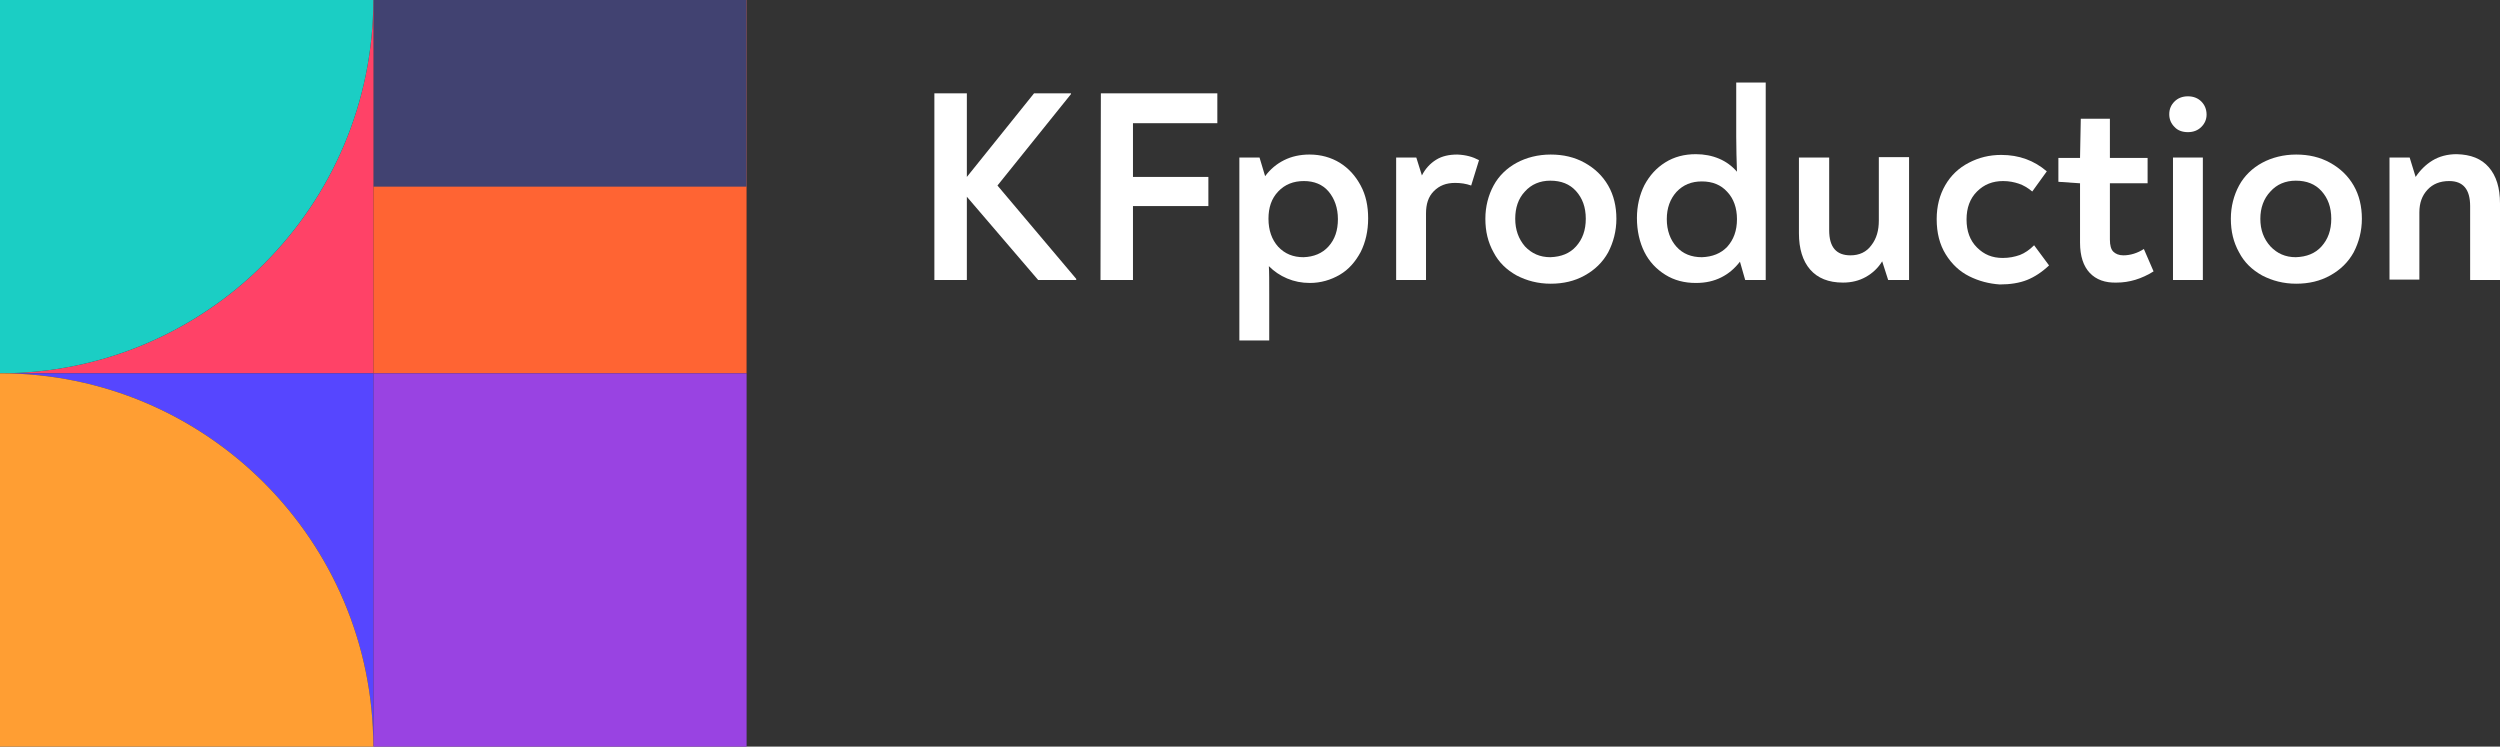 <?xml version="1.0" encoding="utf-8"?>
<!-- Generator: Adobe Illustrator 27.2.0, SVG Export Plug-In . SVG Version: 6.00 Build 0)  -->
<svg version="1.1" id="Слой_1" xmlns="http://www.w3.org/2000/svg" xmlns:xlink="http://www.w3.org/1999/xlink" x="0px" y="0px"
	 viewBox="0 0 669.7 200" style="enable-background:new 0 0 669.7 200;" xml:space="preserve">
<rect x="0" y="0" width="669.7" height="200" fill="#333333" stroke="none"/>
<style type="text/css">
	.st0{fill:#231F20;}
	.st1{fill:#FF6433;}
	.st2{fill:#414271;}
	.st3{fill:#9943E2;}
	.st4{fill:#FF4267;}
	.st5{fill:#1BCEC4;}
	.st6{fill:#5646FF;}
	.st7{fill:#FF9E33;}
	.st8{fill:#FFFFFF;}
</style>
<g>
	<g>
		<rect x="100" class="st0" width="100" height="100"/>
		<rect x="100" class="st1" width="100" height="100"/>
		<rect x="100" class="st2" width="100" height="50"/>
	</g>
	<g>
		<rect x="100" y="100" class="st3" width="100" height="100"/>
	</g>
	<g>
		<path class="st4" d="M100,0v100H0C55.2,100,100,55.2,100,0z"/>
		<path class="st5" d="M100,0c0,55.2-44.8,100-100,100V0H100z"/>
	</g>
	<g>
		<path class="st6" d="M0,100h100v100C100,144.8,55.2,100,0,100z"/>
		<path class="st7" d="M0,100c55.2,0,100,44.8,100,100H0V100z"/>
	</g>
	<g>
		<g>
			<path class="st8" d="M288.3,74.7V75h-10.2L259,52.7V75h-8.7V25h8.7v22.4L277,25h9.9v0.2l-19.7,24.5L288.3,74.7z"/>
			<path class="st8" d="M294.9,25h31.2v8h-22.6v14.4h20.2v7.8h-20.2V75h-8.7L294.9,25L294.9,25z"/>
			<path class="st8" d="M358.9,43.6c2.4,1.5,4.2,3.5,5.6,6.1s2,5.5,2,8.8c0,3.4-0.7,6.4-2,9c-1.4,2.6-3.2,4.7-5.6,6.1
				s-5.1,2.2-8,2.2c-2.2,0-4.2-0.4-6.1-1.2s-3.5-1.9-4.9-3.3c0.1,1.5,0.1,4.1,0.1,7.8v12.1h-8v-49h5.4l1.5,5
				c1.4-1.9,3.1-3.3,5.1-4.3c2-1,4.3-1.5,6.8-1.5C353.9,41.4,356.6,42.2,358.9,43.6z M355.9,66c1.7-1.9,2.5-4.3,2.5-7.3
				c0-3-0.9-5.5-2.5-7.4s-3.9-2.8-6.6-2.8c-2.8,0-5.1,0.9-6.9,2.8s-2.6,4.3-2.6,7.3c0,3.1,0.9,5.6,2.6,7.5c1.8,1.9,4,2.8,6.8,2.8
				C351.9,68.8,354.2,67.9,355.9,66z"/>
			<path class="st8" d="M396.2,42.9l-2.1,6.8c-1.4-0.5-2.8-0.7-4.3-0.7c-2.4,0-4.2,0.7-5.7,2.2s-2.1,3.5-2.1,6V75h-8V42.2h5.4
				l1.5,4.8c0.9-1.8,2.2-3.2,3.8-4.2c1.6-1,3.5-1.4,5.7-1.4C392.7,41.5,394.5,42,396.2,42.9z"/>
			<path class="st8" d="M406.3,73.8c-2.7-1.5-4.8-3.5-6.2-6.2c-1.5-2.7-2.2-5.6-2.2-9c0-3.3,0.8-6.3,2.2-8.9s3.6-4.7,6.2-6.1
				s5.7-2.2,9.1-2.2c3.4,0,6.4,0.7,9.1,2.2c2.7,1.5,4.8,3.5,6.3,6.1s2.2,5.6,2.2,8.9s-0.8,6.3-2.2,9c-1.5,2.7-3.6,4.7-6.3,6.2
				c-2.7,1.5-5.7,2.2-9.1,2.2C412,76,409,75.2,406.3,73.8z M422.2,66c1.7-1.9,2.6-4.3,2.6-7.4s-0.9-5.5-2.6-7.4s-4-2.8-6.9-2.8
				c-2.8,0-5.1,1-6.8,2.9c-1.8,1.9-2.6,4.4-2.6,7.3c0,3,0.9,5.4,2.6,7.4c1.8,1.9,4,2.9,6.8,2.9C418.2,68.8,420.5,67.9,422.2,66z"/>
			<path class="st8" d="M473,22.1V75h-5.5l-1.4-4.9c-1.4,1.8-3,3.2-5,4.2c-2,1-4.2,1.5-6.8,1.5c-3.1,0-5.8-0.7-8.2-2.2
				c-2.4-1.5-4.3-3.5-5.6-6.1c-1.3-2.6-2-5.7-2-9.1c0-3.2,0.7-6.2,2-8.8c1.4-2.6,3.2-4.6,5.6-6.1c2.4-1.5,5.1-2.2,8.2-2.2
				c2.2,0,4.3,0.4,6.2,1.2s3.5,2,4.8,3.5c-0.1-3-0.2-6.2-0.2-9.4V22.1H473z M462.7,66.1c1.7-1.9,2.6-4.3,2.6-7.4
				c0-3-0.9-5.5-2.6-7.3c-1.7-1.9-4-2.8-6.8-2.8c-2.8,0-5,0.9-6.8,2.8c-1.7,1.9-2.6,4.3-2.6,7.3c0,3,0.9,5.5,2.6,7.4
				c1.7,1.9,4,2.8,6.8,2.8C458.7,68.8,461,67.9,462.7,66.1z"/>
			<path class="st8" d="M511.4,42.2V75h-5.6l-1.6-5c-1.1,1.8-2.6,3.2-4.4,4.2c-1.8,1-3.8,1.5-6.1,1.5c-3.9,0-6.8-1.2-8.8-3.5
				c-2-2.3-3-5.6-3-9.7V42.2h8.1v19.5c0,4.5,1.9,6.7,5.7,6.7c2.4,0,4.3-0.9,5.6-2.7c1.4-1.8,2-4,2-6.6v-17H511.4z"/>
			<path class="st8" d="M527.5,74c-2.6-1.3-4.7-3.3-6.3-5.9c-1.6-2.6-2.4-5.7-2.4-9.4c0-3.5,0.8-6.5,2.3-9.1c1.5-2.6,3.6-4.6,6.3-6
				c2.7-1.4,5.5-2.1,8.7-2.1c4.8,0,8.8,1.5,12.2,4.4l-3.9,5.4c-1.2-1-2.4-1.7-3.6-2.1c-1.2-0.4-2.6-0.7-4.2-0.7
				c-2.8,0-5.1,0.9-7,2.8s-2.8,4.4-2.8,7.5c0,3.1,0.9,5.6,2.8,7.5s4.1,2.8,6.9,2.8c1.7,0,3.2-0.3,4.6-0.8c1.3-0.5,2.6-1.4,3.8-2.6
				l4,5.4c-1.9,1.8-3.9,3.1-5.9,3.9c-2,0.8-4.5,1.2-7.3,1.2C532.8,76,530.1,75.3,527.5,74z"/>
			<path class="st8" d="M559.8,73.1c-1.7-1.8-2.6-4.5-2.6-8.1V49.1l-5.8-0.4v-6.4h5.8l0.2-10.5h7.8v10.5h10.1v6.8h-10.1v15.1
				c0,1.5,0.3,2.6,0.9,3.2c0.6,0.6,1.5,1,2.7,1c1.9,0,3.8-0.6,5.5-1.7l2.6,6c-3.2,2-6.5,3-9.9,3C563.9,75.8,561.5,74.9,559.8,73.1z"
				/>
			<path class="st8" d="M582.5,34c-0.9-0.9-1.4-2-1.4-3.4s0.5-2.5,1.4-3.4s2.1-1.4,3.6-1.4s2.7,0.5,3.6,1.4c0.9,0.9,1.4,2.1,1.4,3.5
				c0,1.3-0.5,2.4-1.4,3.3c-0.9,0.9-2.1,1.4-3.6,1.4C584.7,35.4,583.4,35,582.5,34z M582.1,42.2h8V75h-8V42.2z"/>
			<path class="st8" d="M606,73.8c-2.7-1.5-4.8-3.5-6.2-6.2c-1.5-2.7-2.2-5.6-2.2-9c0-3.3,0.8-6.3,2.2-8.9s3.6-4.7,6.2-6.1
				s5.7-2.2,9.1-2.2s6.4,0.7,9.1,2.2c2.7,1.5,4.8,3.5,6.3,6.1c1.5,2.6,2.2,5.6,2.2,8.9s-0.8,6.3-2.2,9c-1.5,2.7-3.6,4.7-6.3,6.2
				c-2.7,1.5-5.7,2.2-9.1,2.2C611.7,76,608.7,75.2,606,73.8z M621.9,66c1.7-1.9,2.6-4.3,2.6-7.4s-0.9-5.5-2.6-7.4s-4-2.8-6.9-2.8
				c-2.8,0-5.1,1-6.8,2.9c-1.8,1.9-2.7,4.4-2.7,7.3c0,3,0.9,5.4,2.7,7.4c1.8,1.9,4,2.9,6.8,2.9C617.9,68.8,620.2,67.9,621.9,66z"/>
			<path class="st8" d="M666.7,44.8c2,2.3,3,5.5,3,9.7V75h-8V55.2c0-4.5-1.9-6.7-5.6-6.7c-2.5,0-4.4,0.8-5.8,2.3
				c-1.5,1.6-2.2,3.6-2.2,6.1v18h-8V42.2h5.4l1.6,5.2c1.2-1.8,2.7-3.3,4.5-4.4s4-1.7,6.5-1.7C661.9,41.4,664.7,42.5,666.7,44.8z"/>
		</g>
	</g>
</g>
</svg>
